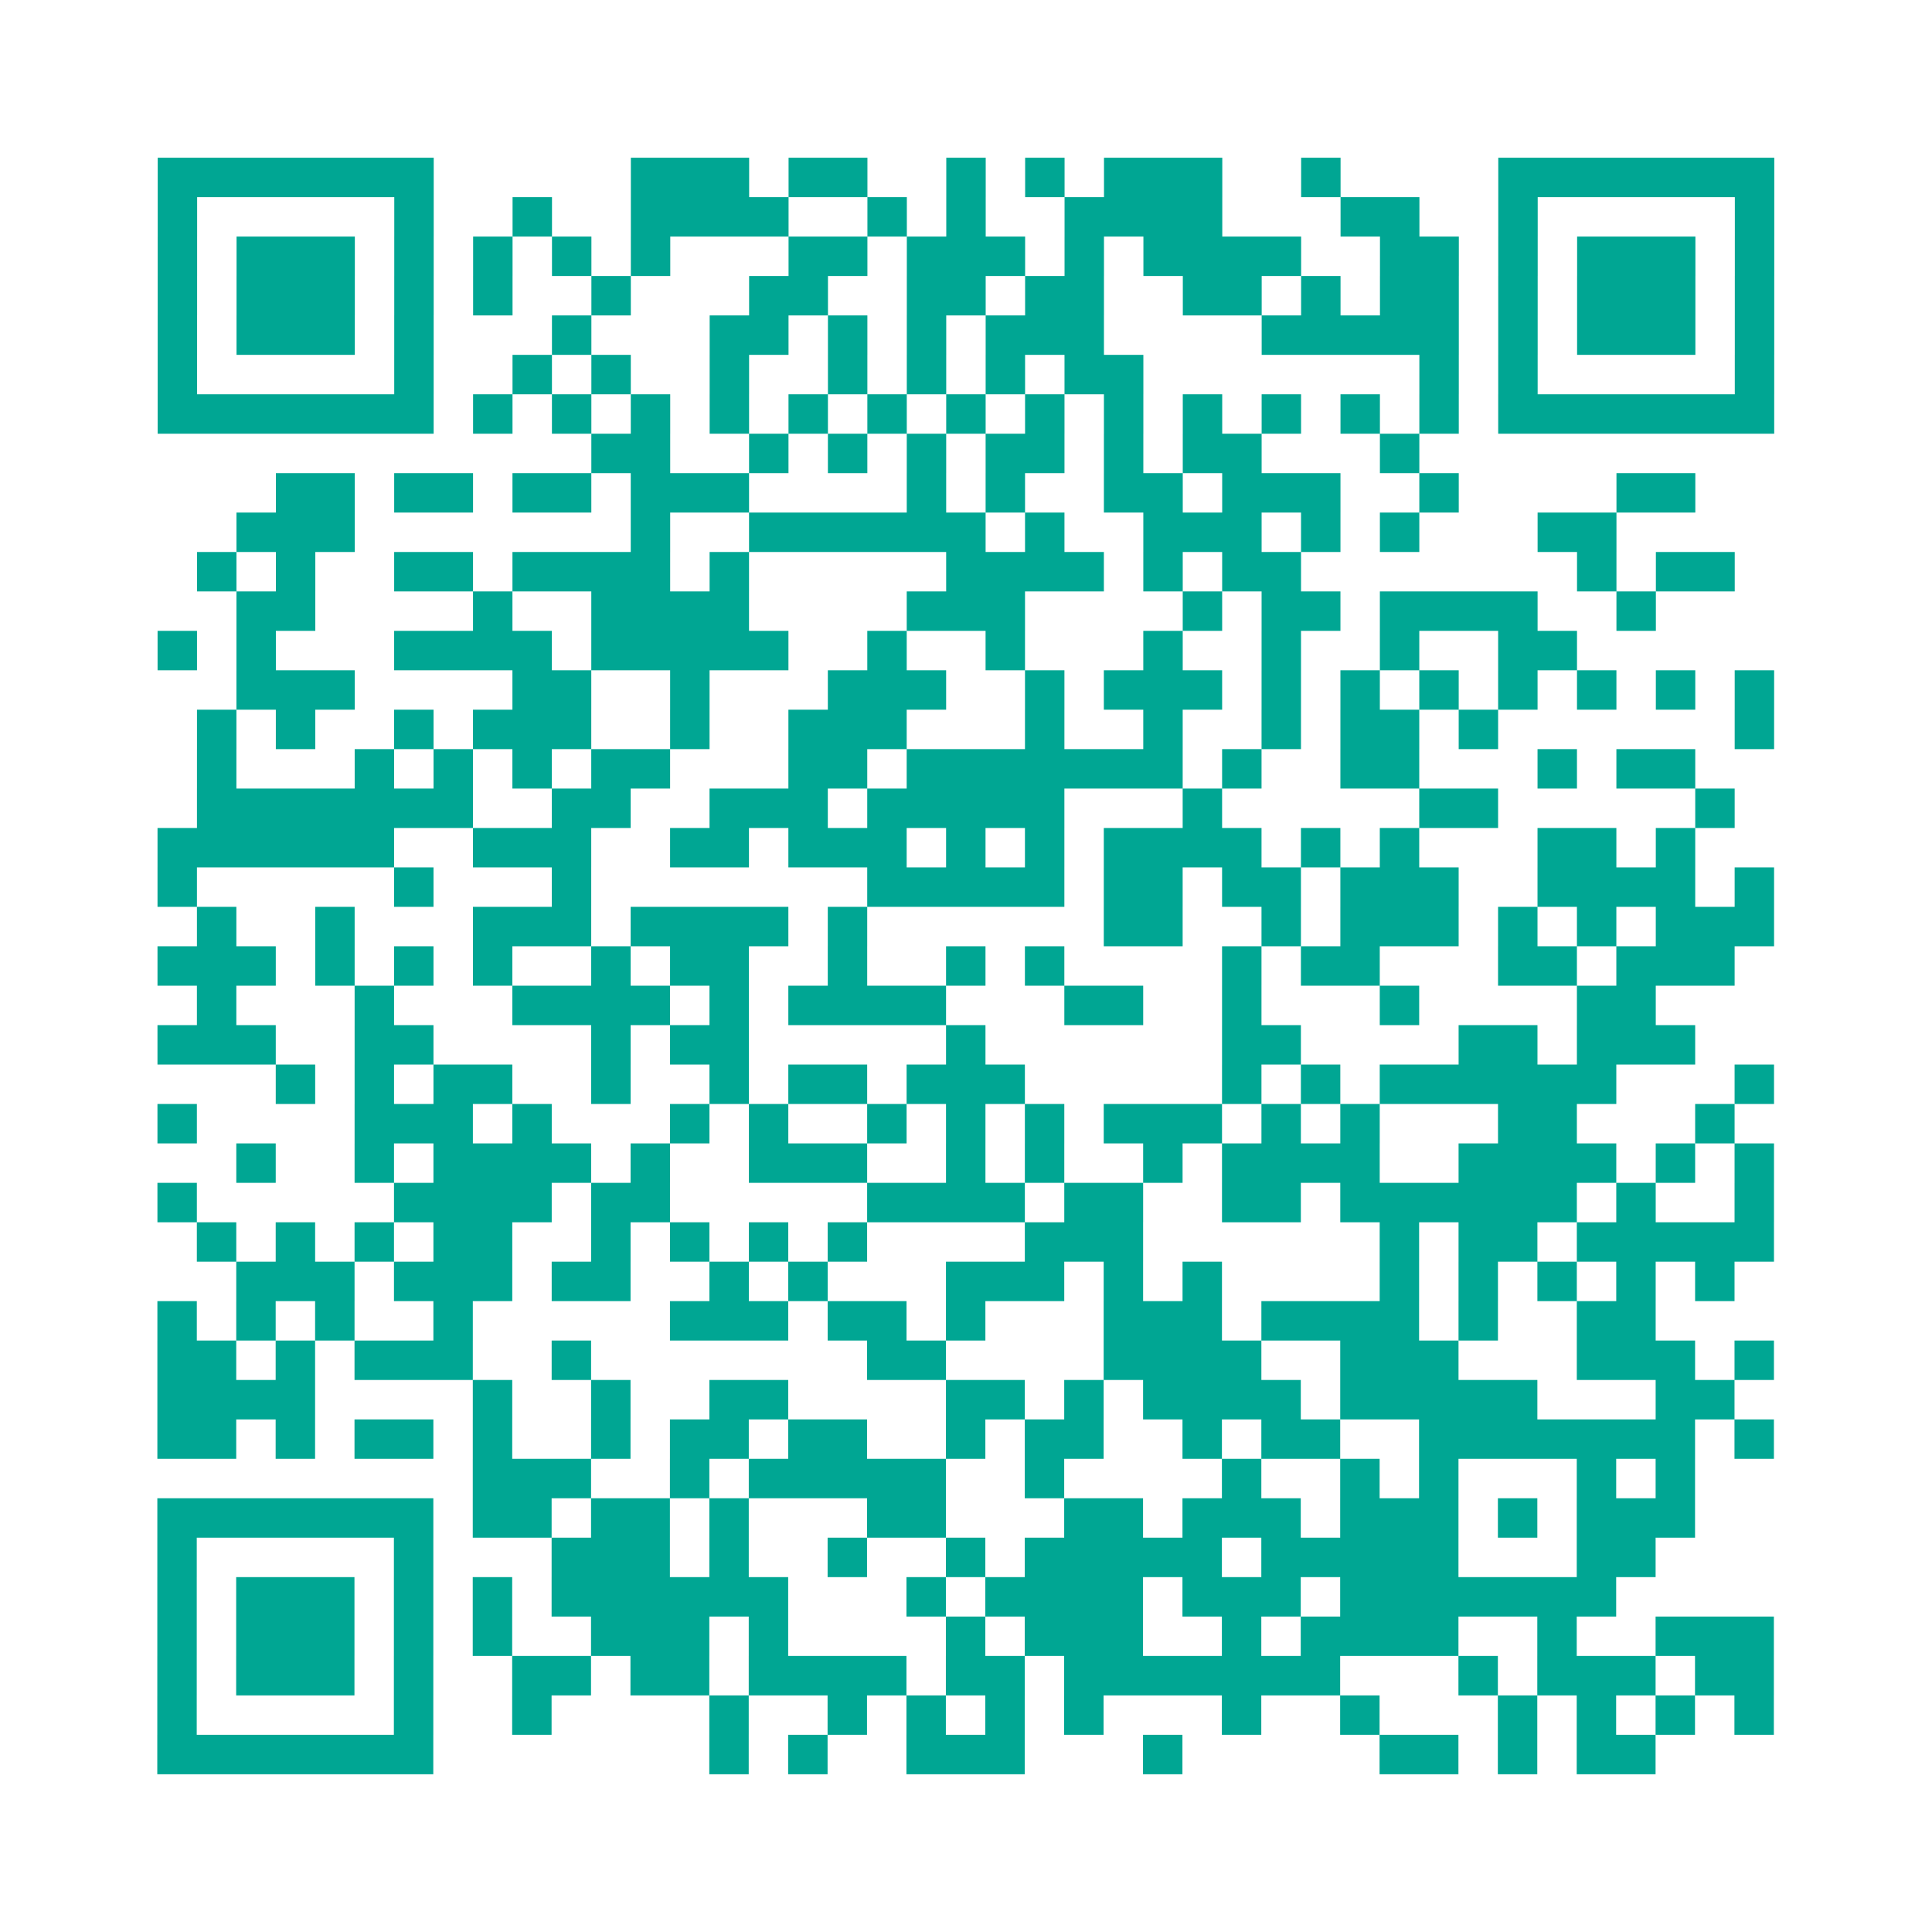 <?xml version="1.0" encoding="UTF-8"?>
<svg xmlns="http://www.w3.org/2000/svg" height="245" width="245" class="pyqrcode"><path fill="#FFFFFF" d="M0 0h245v245h-245z"/><path transform="scale(5)" stroke="#00A693" class="pyqrline" d="M4 4.5h7m5 0h3m1 0h2m2 0h1m1 0h1m1 0h3m2 0h1m4 0h7m-41 1h1m5 0h1m2 0h1m2 0h4m2 0h1m1 0h1m2 0h4m3 0h2m2 0h1m5 0h1m-41 1h1m1 0h3m1 0h1m1 0h1m1 0h1m1 0h1m3 0h2m1 0h3m1 0h1m1 0h4m2 0h2m1 0h1m1 0h3m1 0h1m-41 1h1m1 0h3m1 0h1m1 0h1m2 0h1m3 0h2m2 0h2m1 0h2m2 0h2m1 0h1m1 0h2m1 0h1m1 0h3m1 0h1m-41 1h1m1 0h3m1 0h1m3 0h1m3 0h2m1 0h1m1 0h1m1 0h3m4 0h5m1 0h1m1 0h3m1 0h1m-41 1h1m5 0h1m2 0h1m1 0h1m2 0h1m2 0h1m1 0h1m1 0h1m1 0h2m7 0h1m1 0h1m5 0h1m-41 1h7m1 0h1m1 0h1m1 0h1m1 0h1m1 0h1m1 0h1m1 0h1m1 0h1m1 0h1m1 0h1m1 0h1m1 0h1m1 0h1m1 0h7m-30 1h2m2 0h1m1 0h1m1 0h1m1 0h2m1 0h1m1 0h2m3 0h1m-29 1h2m1 0h2m1 0h2m1 0h3m4 0h1m1 0h1m2 0h2m1 0h3m2 0h1m4 0h2m-37 1h3m7 0h1m2 0h6m1 0h1m2 0h3m1 0h1m1 0h1m3 0h2m-36 1h1m1 0h1m2 0h2m1 0h4m1 0h1m5 0h4m1 0h1m1 0h2m7 0h1m1 0h2m-38 1h2m4 0h1m2 0h4m4 0h3m4 0h1m1 0h2m1 0h4m2 0h1m-38 1h1m1 0h1m3 0h4m1 0h5m2 0h1m2 0h1m3 0h1m2 0h1m2 0h1m2 0h2m-34 1h3m4 0h2m2 0h1m3 0h3m2 0h1m1 0h3m1 0h1m1 0h1m1 0h1m1 0h1m1 0h1m1 0h1m1 0h1m-40 1h1m1 0h1m2 0h1m1 0h3m2 0h1m2 0h3m3 0h1m2 0h1m2 0h1m1 0h2m1 0h1m6 0h1m-40 1h1m3 0h1m1 0h1m1 0h1m1 0h2m3 0h2m1 0h7m1 0h1m2 0h2m3 0h1m1 0h2m-38 1h7m2 0h2m2 0h3m1 0h5m3 0h1m5 0h2m5 0h1m-40 1h6m2 0h3m2 0h2m1 0h3m1 0h1m1 0h1m1 0h4m1 0h1m1 0h1m3 0h2m1 0h1m-39 1h1m5 0h1m3 0h1m7 0h5m1 0h2m1 0h2m1 0h3m2 0h4m1 0h1m-40 1h1m2 0h1m3 0h3m1 0h4m1 0h1m6 0h2m2 0h1m1 0h3m1 0h1m1 0h1m1 0h3m-41 1h3m1 0h1m1 0h1m1 0h1m2 0h1m1 0h2m2 0h1m2 0h1m1 0h1m4 0h1m1 0h2m3 0h2m1 0h3m-39 1h1m3 0h1m3 0h4m1 0h1m1 0h4m3 0h2m2 0h1m3 0h1m4 0h2m-38 1h3m2 0h2m4 0h1m1 0h2m5 0h1m6 0h2m4 0h2m1 0h3m-36 1h1m1 0h1m1 0h2m2 0h1m2 0h1m1 0h2m1 0h3m5 0h1m1 0h1m1 0h6m3 0h1m-41 1h1m4 0h3m1 0h1m3 0h1m1 0h1m2 0h1m1 0h1m1 0h1m1 0h3m1 0h1m1 0h1m3 0h2m3 0h1m-38 1h1m2 0h1m1 0h4m1 0h1m2 0h3m2 0h1m1 0h1m2 0h1m1 0h4m2 0h4m1 0h1m1 0h1m-41 1h1m5 0h4m1 0h2m5 0h4m1 0h2m2 0h2m1 0h6m1 0h1m2 0h1m-40 1h1m1 0h1m1 0h1m1 0h2m2 0h1m1 0h1m1 0h1m1 0h1m4 0h3m6 0h1m1 0h2m1 0h5m-39 1h3m1 0h3m1 0h2m2 0h1m1 0h1m3 0h3m1 0h1m1 0h1m4 0h1m1 0h1m1 0h1m1 0h1m1 0h1m-40 1h1m1 0h1m1 0h1m2 0h1m5 0h3m1 0h2m1 0h1m3 0h3m1 0h4m1 0h1m2 0h2m-38 1h2m1 0h1m1 0h3m2 0h1m7 0h2m4 0h4m2 0h3m3 0h3m1 0h1m-41 1h4m4 0h1m2 0h1m2 0h2m4 0h2m1 0h1m1 0h4m1 0h5m3 0h2m-40 1h2m1 0h1m1 0h2m1 0h1m2 0h1m1 0h2m1 0h2m2 0h1m1 0h2m2 0h1m1 0h2m2 0h7m1 0h1m-33 1h3m2 0h1m1 0h5m2 0h1m4 0h1m2 0h1m1 0h1m3 0h1m1 0h1m-39 1h7m1 0h2m1 0h2m1 0h1m3 0h2m3 0h2m1 0h3m1 0h3m1 0h1m1 0h3m-39 1h1m5 0h1m3 0h3m1 0h1m2 0h1m2 0h1m1 0h5m1 0h5m3 0h2m-38 1h1m1 0h3m1 0h1m1 0h1m1 0h6m3 0h1m1 0h4m1 0h3m1 0h7m-37 1h1m1 0h3m1 0h1m1 0h1m2 0h3m1 0h1m4 0h1m1 0h3m2 0h1m1 0h4m2 0h1m2 0h3m-41 1h1m1 0h3m1 0h1m2 0h2m1 0h2m1 0h4m1 0h2m1 0h7m3 0h1m1 0h3m1 0h2m-41 1h1m5 0h1m2 0h1m4 0h1m2 0h1m1 0h1m1 0h1m1 0h1m3 0h1m2 0h1m3 0h1m1 0h1m1 0h1m1 0h1m-41 1h7m7 0h1m1 0h1m2 0h3m3 0h1m5 0h2m1 0h1m1 0h2"/></svg>
